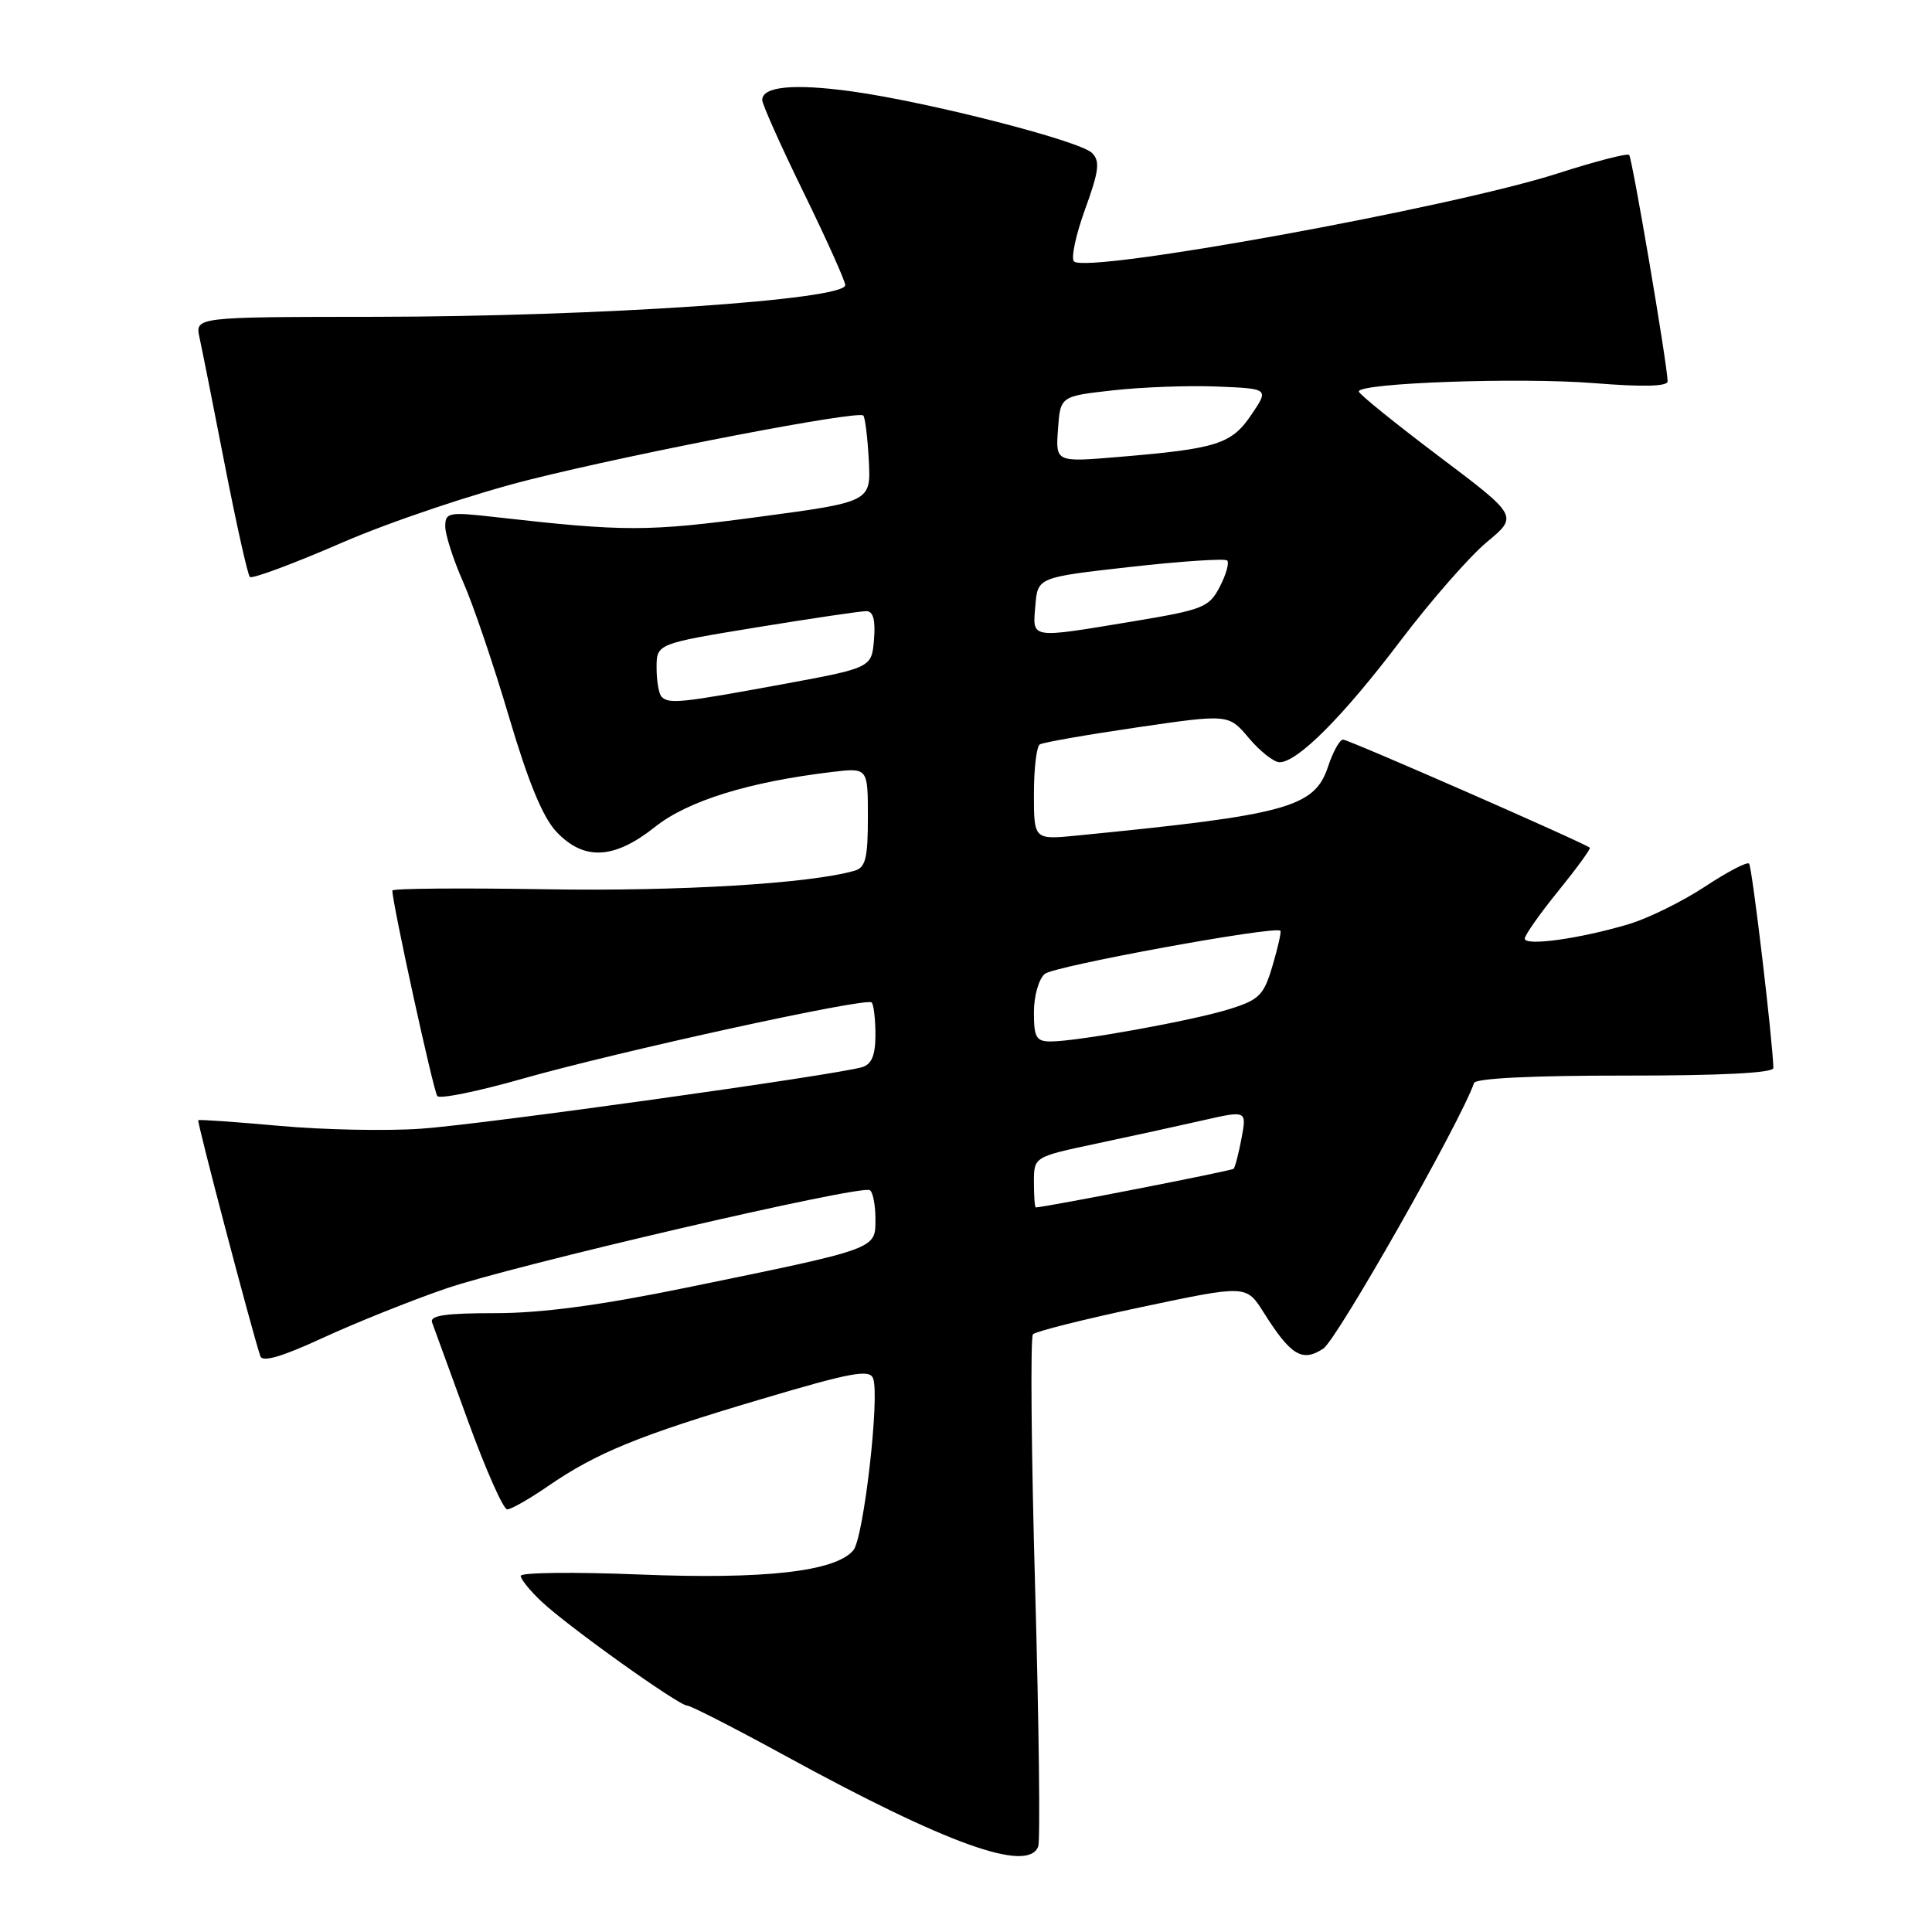 <?xml version="1.0" encoding="UTF-8" standalone="no"?>
<!DOCTYPE svg PUBLIC "-//W3C//DTD SVG 1.1//EN" "http://www.w3.org/Graphics/SVG/1.1/DTD/svg11.dtd" >
<svg xmlns="http://www.w3.org/2000/svg" xmlns:xlink="http://www.w3.org/1999/xlink" version="1.1" viewBox="0 0 256 256">
 <g >
 <path fill="currentColor"
d=" M 137.57 244.67 C 137.85 243.94 137.67 228.53 137.16 210.42 C 136.65 192.32 136.52 177.19 136.87 176.80 C 137.22 176.42 143.72 174.79 151.32 173.18 C 165.14 170.26 165.14 170.26 167.43 173.89 C 171.05 179.63 172.54 180.53 175.34 178.70 C 177.16 177.51 193.54 148.65 195.32 143.50 C 195.54 142.88 203.10 142.51 215.33 142.52 C 228.03 142.53 234.99 142.17 234.98 141.52 C 234.90 137.91 232.16 114.82 231.76 114.43 C 231.49 114.16 228.85 115.54 225.89 117.50 C 222.92 119.45 218.39 121.69 215.80 122.46 C 209.33 124.39 201.99 125.41 202.04 124.36 C 202.06 123.89 204.06 121.04 206.50 118.04 C 208.93 115.04 210.80 112.47 210.66 112.33 C 210.09 111.76 178.70 98.00 177.96 98.00 C 177.52 98.00 176.63 99.60 175.98 101.56 C 174.19 106.99 170.61 107.97 142.75 110.71 C 137.00 111.28 137.00 111.28 137.00 105.20 C 137.00 101.85 137.35 98.90 137.78 98.64 C 138.21 98.37 144.01 97.36 150.68 96.38 C 162.80 94.61 162.80 94.61 165.49 97.81 C 166.97 99.56 168.80 101.00 169.55 101.00 C 171.93 101.00 177.99 94.92 185.55 84.93 C 189.57 79.62 194.73 73.73 197.01 71.83 C 201.17 68.38 201.17 68.38 190.63 60.44 C 184.84 56.07 180.08 52.22 180.05 51.88 C 179.96 50.74 201.36 49.98 211.25 50.77 C 217.75 51.29 220.99 51.21 220.97 50.52 C 220.91 48.16 216.28 20.95 215.87 20.53 C 215.62 20.28 211.34 21.39 206.37 22.99 C 192.26 27.52 143.98 36.31 142.31 34.64 C 141.89 34.22 142.55 31.11 143.78 27.73 C 145.62 22.66 145.79 21.36 144.70 20.27 C 143.09 18.66 123.16 13.55 112.94 12.12 C 105.22 11.05 101.00 11.45 101.00 13.25 C 101.00 13.82 103.47 19.35 106.50 25.54 C 109.53 31.74 112.00 37.25 112.00 37.78 C 112.00 39.74 79.18 41.95 49.67 41.98 C 25.84 42.00 25.84 42.00 26.44 44.75 C 26.77 46.26 28.29 53.89 29.81 61.71 C 31.34 69.53 32.82 76.16 33.11 76.45 C 33.40 76.74 38.89 74.70 45.31 71.91 C 51.76 69.11 62.91 65.37 70.24 63.54 C 84.68 59.93 113.70 54.36 114.39 55.06 C 114.63 55.30 114.96 57.98 115.12 61.00 C 115.41 66.50 115.41 66.50 100.46 68.50 C 85.79 70.46 82.80 70.46 65.75 68.53 C 59.42 67.81 59.00 67.89 59.00 69.76 C 59.00 70.85 60.07 74.18 61.38 77.14 C 62.69 80.10 65.42 88.14 67.45 95.01 C 70.02 103.70 71.94 108.34 73.76 110.25 C 77.41 114.08 81.38 113.87 86.81 109.56 C 91.14 106.11 99.24 103.60 110.25 102.29 C 115.00 101.72 115.00 101.72 115.00 108.29 C 115.00 113.69 114.69 114.96 113.25 115.37 C 107.38 117.08 89.87 118.13 72.25 117.83 C 61.11 117.65 52.00 117.72 51.99 118.00 C 51.98 119.67 57.44 144.63 57.95 145.24 C 58.29 145.64 63.32 144.62 69.11 142.97 C 82.00 139.31 114.80 132.13 115.50 132.83 C 115.77 133.11 116.00 135.03 116.00 137.10 C 116.00 139.82 115.51 141.01 114.25 141.40 C 110.83 142.44 63.90 149.00 55.77 149.56 C 51.22 149.88 42.78 149.71 37.00 149.18 C 31.22 148.66 26.40 148.32 26.27 148.43 C 26.07 148.60 33.37 176.35 34.50 179.71 C 34.78 180.53 37.37 179.77 42.70 177.31 C 46.99 175.33 54.33 172.38 59.00 170.77 C 67.98 167.67 113.97 156.98 115.25 157.70 C 115.66 157.93 116.00 159.65 116.00 161.52 C 116.00 165.55 116.45 165.39 91.00 170.61 C 79.56 172.96 71.78 174.00 65.64 174.00 C 58.97 174.00 56.90 174.31 57.26 175.25 C 57.52 175.94 59.65 181.79 62.00 188.25 C 64.35 194.71 66.69 200.00 67.21 200.00 C 67.72 200.00 70.15 198.62 72.60 196.93 C 79.05 192.49 84.69 190.19 100.81 185.41 C 112.78 181.85 115.22 181.40 115.69 182.64 C 116.60 184.99 114.44 203.77 113.08 205.41 C 110.73 208.24 101.34 209.30 84.75 208.63 C 76.09 208.28 69.00 208.36 69.00 208.81 C 69.00 209.26 70.24 210.79 71.75 212.21 C 75.25 215.51 89.94 226.00 91.05 226.00 C 91.51 226.00 97.36 228.99 104.05 232.65 C 125.48 244.37 136.21 248.22 137.57 244.67 Z  M 137.00 156.64 C 137.00 153.29 137.00 153.29 145.25 151.54 C 149.79 150.58 156.13 149.19 159.35 148.46 C 165.20 147.13 165.20 147.13 164.51 150.82 C 164.13 152.84 163.66 154.66 163.46 154.87 C 163.19 155.14 138.68 159.93 137.25 159.99 C 137.11 160.00 137.00 158.49 137.00 156.64 Z  M 137.00 134.12 C 137.00 131.96 137.64 129.71 138.45 129.04 C 139.70 128.00 168.98 122.64 169.66 123.33 C 169.80 123.47 169.33 125.55 168.62 127.95 C 167.46 131.88 166.88 132.47 162.91 133.71 C 158.06 135.23 142.81 137.99 139.25 138.00 C 137.30 138.00 137.00 137.48 137.00 134.12 Z  M 87.67 92.33 C 87.30 91.97 87.00 90.23 87.00 88.48 C 87.00 85.30 87.00 85.30 100.25 83.13 C 107.54 81.94 114.09 80.97 114.81 80.98 C 115.71 80.99 116.02 82.17 115.81 84.74 C 115.50 88.49 115.50 88.49 103.50 90.70 C 90.23 93.14 88.64 93.31 87.67 92.33 Z  M 137.19 80.25 C 137.50 76.50 137.50 76.50 149.78 75.12 C 156.54 74.36 162.31 73.98 162.61 74.27 C 162.90 74.57 162.47 76.13 161.63 77.74 C 160.22 80.48 159.44 80.79 150.10 82.34 C 136.34 84.62 136.82 84.70 137.19 80.25 Z  M 140.19 56.87 C 140.50 52.50 140.50 52.50 147.50 51.72 C 151.35 51.29 157.57 51.06 161.32 51.22 C 168.15 51.50 168.15 51.50 165.81 54.96 C 163.18 58.85 161.27 59.46 148.19 60.55 C 139.87 61.25 139.87 61.25 140.19 56.87 Z "/>
</g>
</svg>